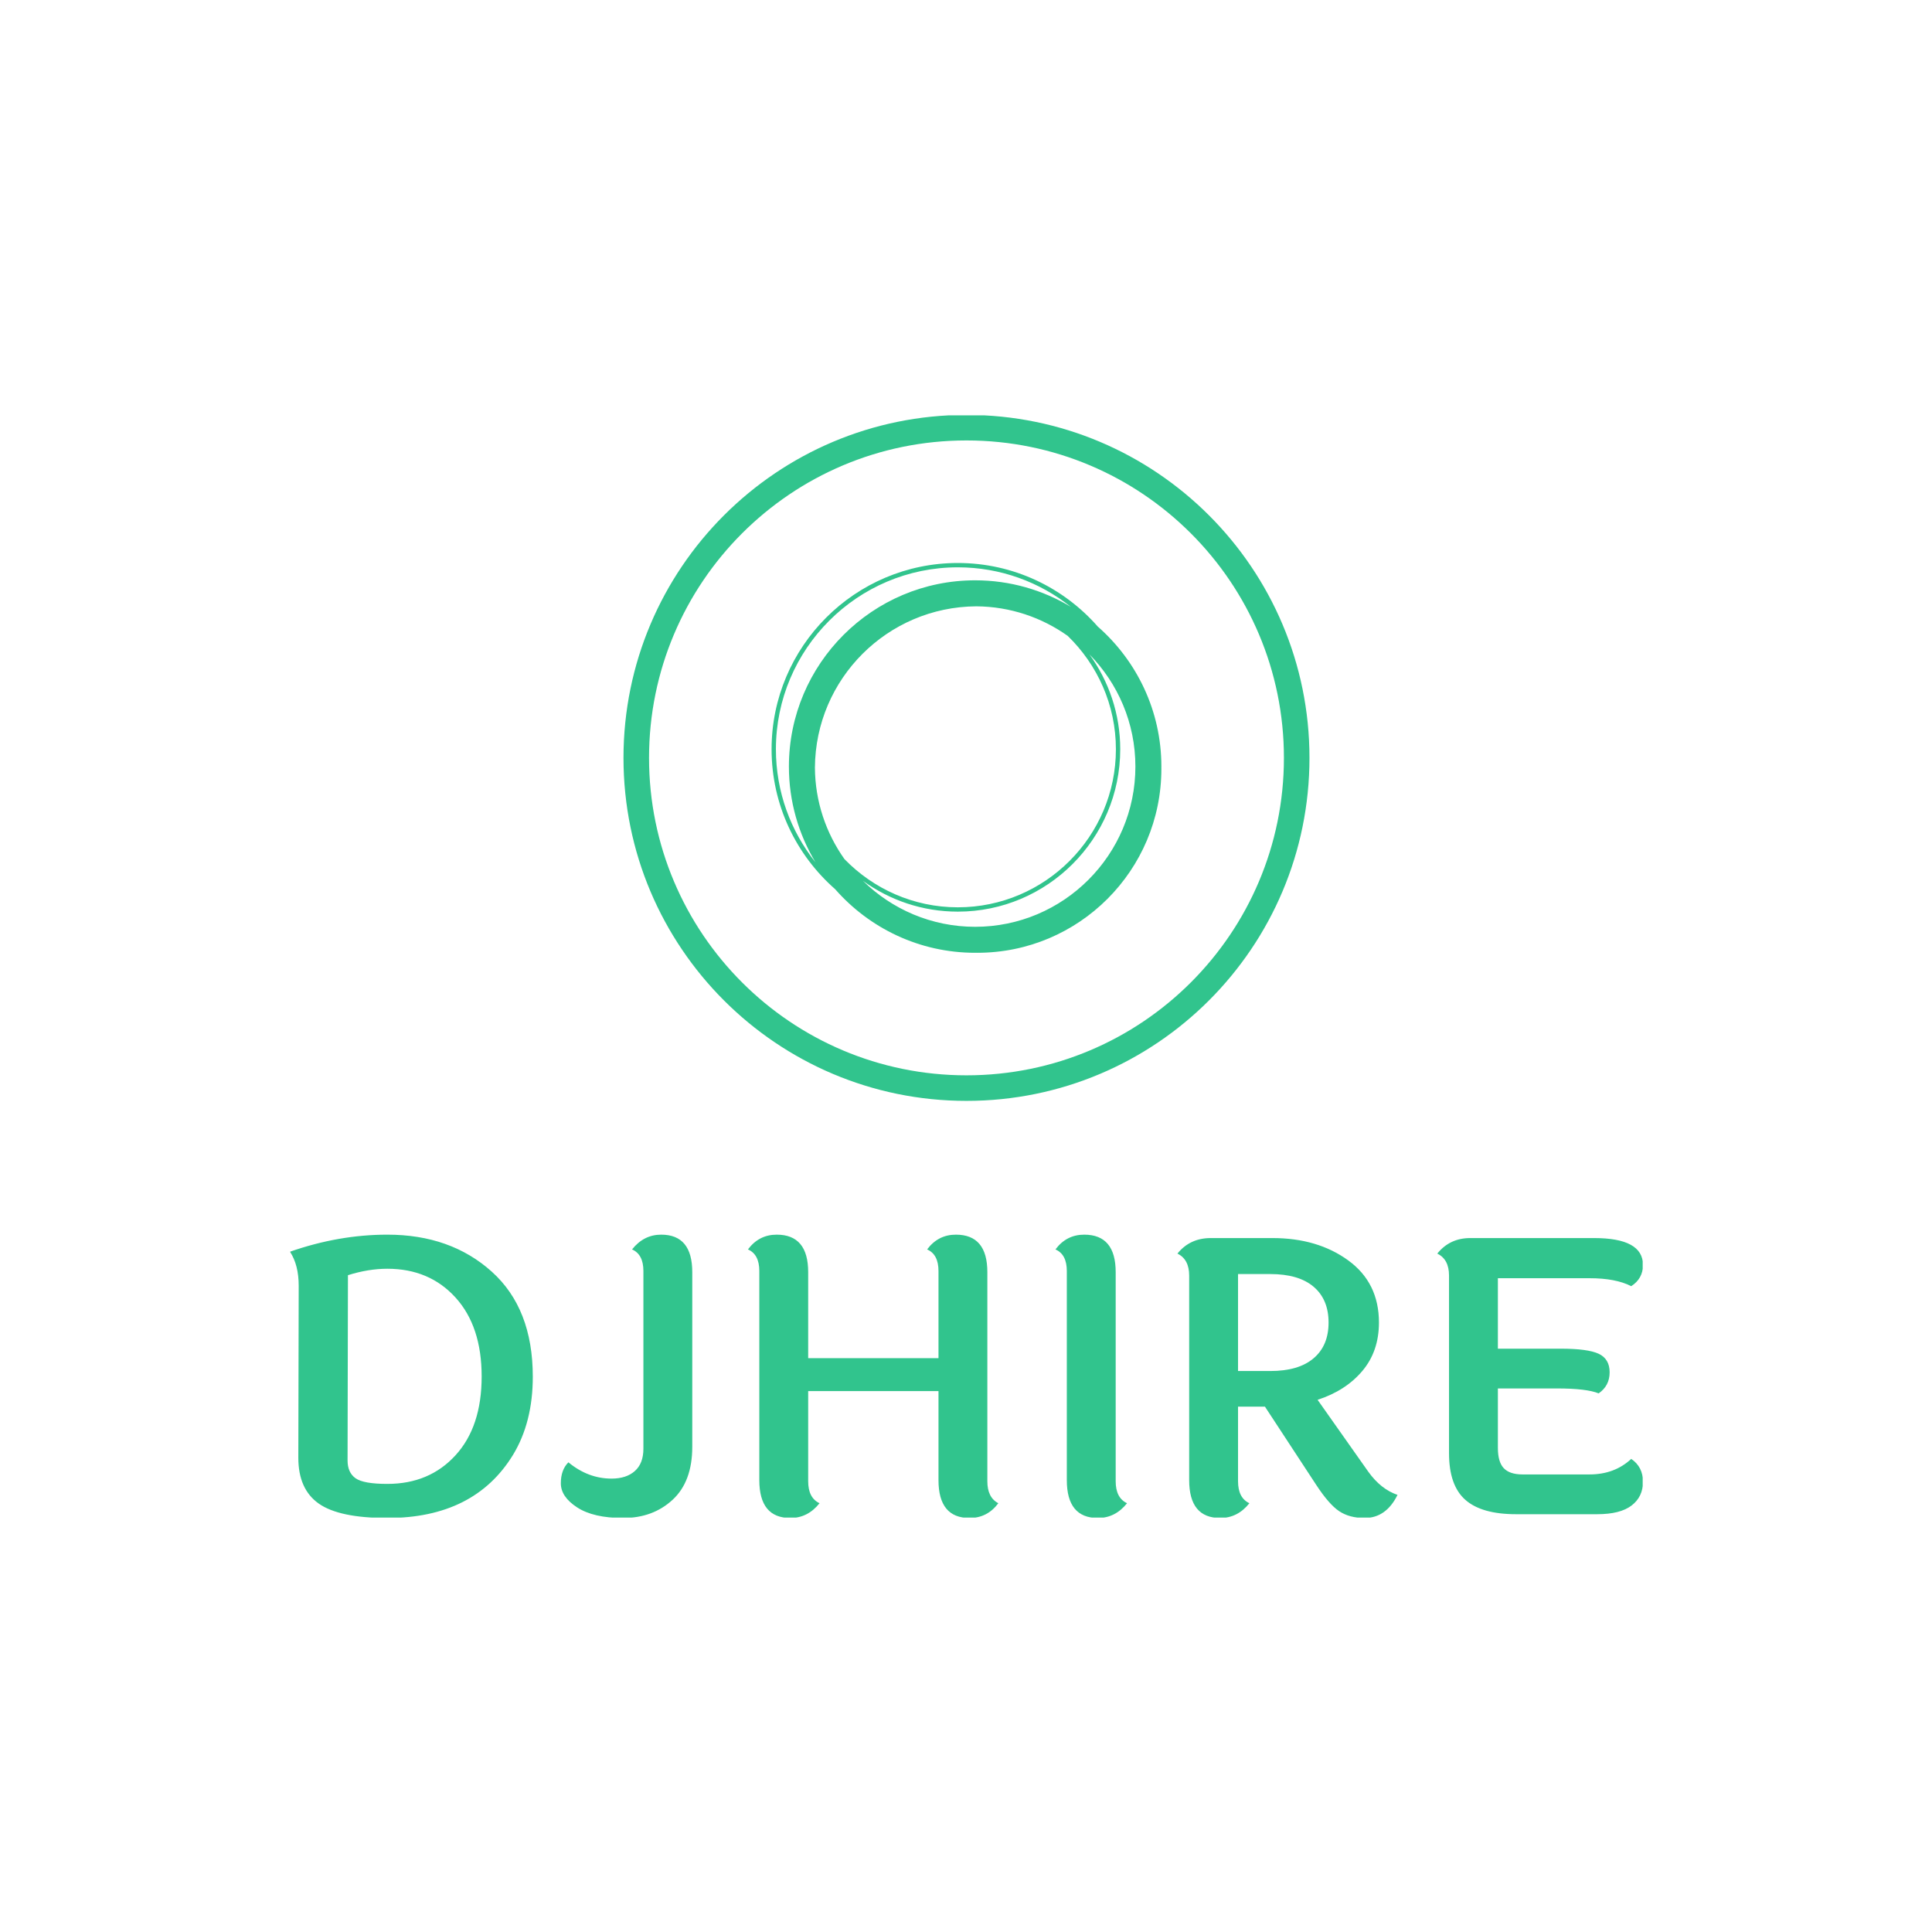<svg xmlns="http://www.w3.org/2000/svg" version="1.1" xmlns:xlink="http://www.w3.org/1999/xlink" xmlns:svgjs="http://svgjs.dev/svgjs" width="1000" height="1000" viewBox="0 0 1000 1000"><rect width="1000" height="1000" fill="#ffffff"></rect><g transform="matrix(0.7,0,0,0.7,150.249,214.981)"><svg viewBox="0 0 303 247" data-background-color="#ffffff" preserveAspectRatio="xMidYMid meet" height="815" width="1000" xmlns="http://www.w3.org/2000/svg" xmlns:xlink="http://www.w3.org/1999/xlink"><g id="tight-bounds" transform="matrix(1,0,0,1,-0.108,-0.1)"><svg viewBox="0 0 303.216 247.2" height="247.2" width="303.216"><g><svg viewBox="0 0 395.52 322.452" height="247.2" width="303.216"><g transform="matrix(1,0,0,1,0,239.628)"><svg viewBox="0 0 395.52 82.824" height="82.824" width="395.52"><g id="textblocktransform"><svg viewBox="0 0 395.52 82.824" height="82.824" width="395.52" id="textblock"><g><svg viewBox="0 0 395.52 82.824" height="82.824" width="395.52"><g transform="matrix(1,0,0,1,0,0)"><svg width="395.52" viewBox="3.95 -36.9 178.59 37.4" height="82.824" data-palette-color="#31c48d"><path d="M16.8-36.9L16.8-36.9Q25.15-36.9 30.58-32.02 36-27.15 36-18.15L36-18.15Q36-12.15 33.4-7.85L33.4-7.85Q28.3 0.5 16.8 0.5L16.8 0.5Q10.45 0.5 7.75-1.4 5.05-3.3 5.05-7.45L5.05-7.45 5.1-30.15Q5.1-32.9 3.95-34.65L3.95-34.65Q10.4-36.9 16.8-36.9ZM16.8-4L16.8-4Q22.35-4 25.8-7.78 29.25-11.55 29.25-18.18 29.25-24.8 25.8-28.6 22.35-32.4 16.8-32.4L16.8-32.4Q14.3-32.4 11.6-31.55L11.6-31.55 11.55-7.1Q11.55-5.5 12.6-4.75 13.65-4 16.8-4ZM57.05-31.95L57.05-31.95 57.05-8.9Q57.05-4.3 54.45-1.9 51.85 0.5 47.92 0.5 44 0.5 41.85-0.9 39.7-2.3 39.7-4.08 39.7-5.85 40.7-6.85L40.7-6.85Q43.3-4.7 46.4-4.7L46.4-4.7Q48.35-4.7 49.47-5.7 50.6-6.7 50.6-8.65L50.6-8.65 50.6-32.1Q50.6-34.3 49.1-34.95L49.1-34.95Q50.65-36.9 52.95-36.9L52.95-36.9Q57.05-36.9 57.05-31.95ZM96-31.95L96-31.95 96-4.35Q96-2.2 97.45-1.45L97.45-1.45Q96 0.5 93.65 0.5L93.65 0.5Q89.55 0.5 89.55-4.5L89.55-4.5 89.55-16.25 72.35-16.25 72.35-4.35Q72.35-2.15 73.85-1.45L73.85-1.45Q72.3 0.5 70 0.5L70 0.5Q65.9 0.5 65.9-4.5L65.9-4.5 65.9-32.1Q65.9-34.3 64.4-34.95L64.4-34.95Q65.85-36.9 68.2-36.9L68.2-36.9Q72.35-36.9 72.35-31.95L72.35-31.95 72.35-20.6 89.55-20.6 89.55-32.1Q89.55-34.3 88.05-34.95L88.05-34.95Q89.5-36.9 91.85-36.9L91.85-36.9Q96-36.9 96-31.95ZM112.94-31.95L112.94-31.95 112.94-4.35Q112.94-2.15 114.44-1.45L114.44-1.45Q112.89 0.5 110.59 0.5L110.59 0.5Q106.49 0.5 106.49-4.5L106.49-4.5 106.49-32.1Q106.49-34.3 104.99-34.95L104.99-34.95Q106.44-36.9 108.79-36.9L108.79-36.9Q112.94-36.9 112.94-31.95ZM133.34-31.7L129.09-31.7 129.09-18.9 133.34-18.9Q137.09-18.9 139.06-20.58 141.04-22.25 141.04-25.3 141.04-28.35 139.06-30.03 137.09-31.7 133.34-31.7L133.34-31.7ZM145.79 0.5L145.79 0.5Q143.79 0.5 142.44-0.4 141.09-1.3 139.39-3.9L139.39-3.9 132.64-14.2 129.09-14.2 129.09-4.35Q129.09-2.15 130.59-1.45L130.59-1.45Q129.04 0.5 126.74 0.5L126.74 0.5Q122.64 0.5 122.64-4.5L122.64-4.5 122.64-31.5Q122.64-33.65 121.09-34.4L121.09-34.4Q122.74-36.45 125.49-36.45L125.49-36.45 133.64-36.45Q139.59-36.45 143.64-33.5 147.69-30.55 147.69-25.3L147.69-25.3Q147.69-21.5 145.49-18.9 143.29-16.3 139.59-15.1L139.59-15.1 146.29-5.6Q147.94-3.3 150.14-2.55L150.14-2.55Q148.64 0.5 145.79 0.5ZM166.64-5.25L166.64-5.25 175.49-5.25Q178.79-5.25 180.99-7.3L180.99-7.3Q182.54-6.25 182.54-4.28 182.54-2.3 181.04-1.15 179.54 0 176.49 0L176.49 0 165.79 0Q161.24 0 159.09-1.9 156.94-3.8 156.94-8.05L156.94-8.05 156.94-31.5Q156.94-33.65 155.39-34.4L155.39-34.4Q157.04-36.45 159.74-36.45L159.74-36.45 176.09-36.45Q182.54-36.45 182.54-32.9L182.54-32.9Q182.54-31.1 180.99-30.1L180.99-30.1Q178.94-31.15 175.49-31.15L175.49-31.15 163.39-31.15 163.39-21.85 171.69-21.85Q175.24-21.85 176.69-21.18 178.14-20.5 178.14-18.73 178.14-16.95 176.69-15.95L176.69-15.95Q175.09-16.6 171.19-16.6L171.19-16.6 163.39-16.6 163.39-8.75Q163.39-6.9 164.16-6.08 164.94-5.25 166.64-5.25Z" opacity="1" transform="matrix(1,0,0,1,0,0)" fill="#31c48d" class="wordmark-text-0" data-fill-palette-color="primary" id="text-0"></path></svg></g></svg></g></svg></g></svg></g><g transform="matrix(1,0,0,1,97.499,0)"><svg viewBox="0 0 200.522 200.522" height="200.522" width="200.522"><g><svg></svg></g><g id="icon-0"><svg viewBox="0 0 200.522 200.522" height="200.522" width="200.522"><g><path d="M0 100.261c0-55.373 44.888-100.261 100.261-100.261 55.373 0 100.261 44.888 100.261 100.261 0 55.373-44.888 100.261-100.261 100.261-55.373 0-100.261-44.888-100.261-100.261zM100.261 193.053c51.248 0 92.792-41.544 92.792-92.792 0-51.248-41.544-92.792-92.792-92.792-51.248 0-92.792 41.544-92.792 92.792 0 51.248 41.544 92.792 92.792 92.792z" data-fill-palette-color="accent" fill="#31c48d" stroke="transparent"></path></g><g transform="matrix(1,0,0,1,43.289,43.289)"><svg viewBox="0 0 113.944 113.944" height="113.944" width="113.944"><g><svg xmlns="http://www.w3.org/2000/svg" xmlns:xlink="http://www.w3.org/1999/xlink" version="1.1" x="0" y="0" viewBox="5 5 90 90" enable-background="new 0 0 100 100" xml:space="preserve" height="113.944" width="113.944" class="icon-s-0" data-fill-palette-color="accent" id="s-0"><path fill="#31c48d" d="M95 52c0-12.871-5.692-24.431-14.682-32.318C72.431 10.692 60.871 5 48 5 24.29 5 5 24.29 5 48c0 12.868 5.69 24.426 14.677 32.313C27.564 89.306 39.126 95 52 95c0.084 0 0.166-0.006 0.25-0.006S52.416 95 52.5 95C75.972 95 95 75.972 95 52.5c0-0.084-0.006-0.166-0.006-0.25S95 52.084 95 52zM21.828 73.371c-4.245-5.978-6.77-13.259-6.822-21.121 0.135-20.511 16.732-37.109 37.244-37.244 7.862 0.052 15.144 2.577 21.121 6.822C80.224 28.473 84.5 37.758 84.5 48c0 20.126-16.374 36.5-36.5 36.5C37.758 84.5 28.473 80.224 21.828 73.371zM6 48C6 24.841 24.841 6 48 6c9.858 0 18.926 3.422 26.1 9.13C67.637 11.242 60.076 9 52 9 28.29 9 9 28.29 9 52c0 8.074 2.241 15.633 6.127 22.095C9.421 66.923 6 57.856 6 48zM52 89c-10.08 0-19.227-4.055-25.905-10.615C32.269 82.854 39.838 85.5 48 85.5c20.678 0 37.5-16.822 37.5-37.5 0-8.162-2.646-15.731-7.115-21.905C84.945 32.773 89 41.92 89 52 89 72.402 72.402 89 52 89z" data-fill-palette-color="accent"></path></svg></g></svg></g></svg></g></svg></g><g></g></svg></g><defs></defs></svg><rect width="303.216" height="247.2" fill="none" stroke="none" visibility="hidden"></rect></g></svg></g></svg>
